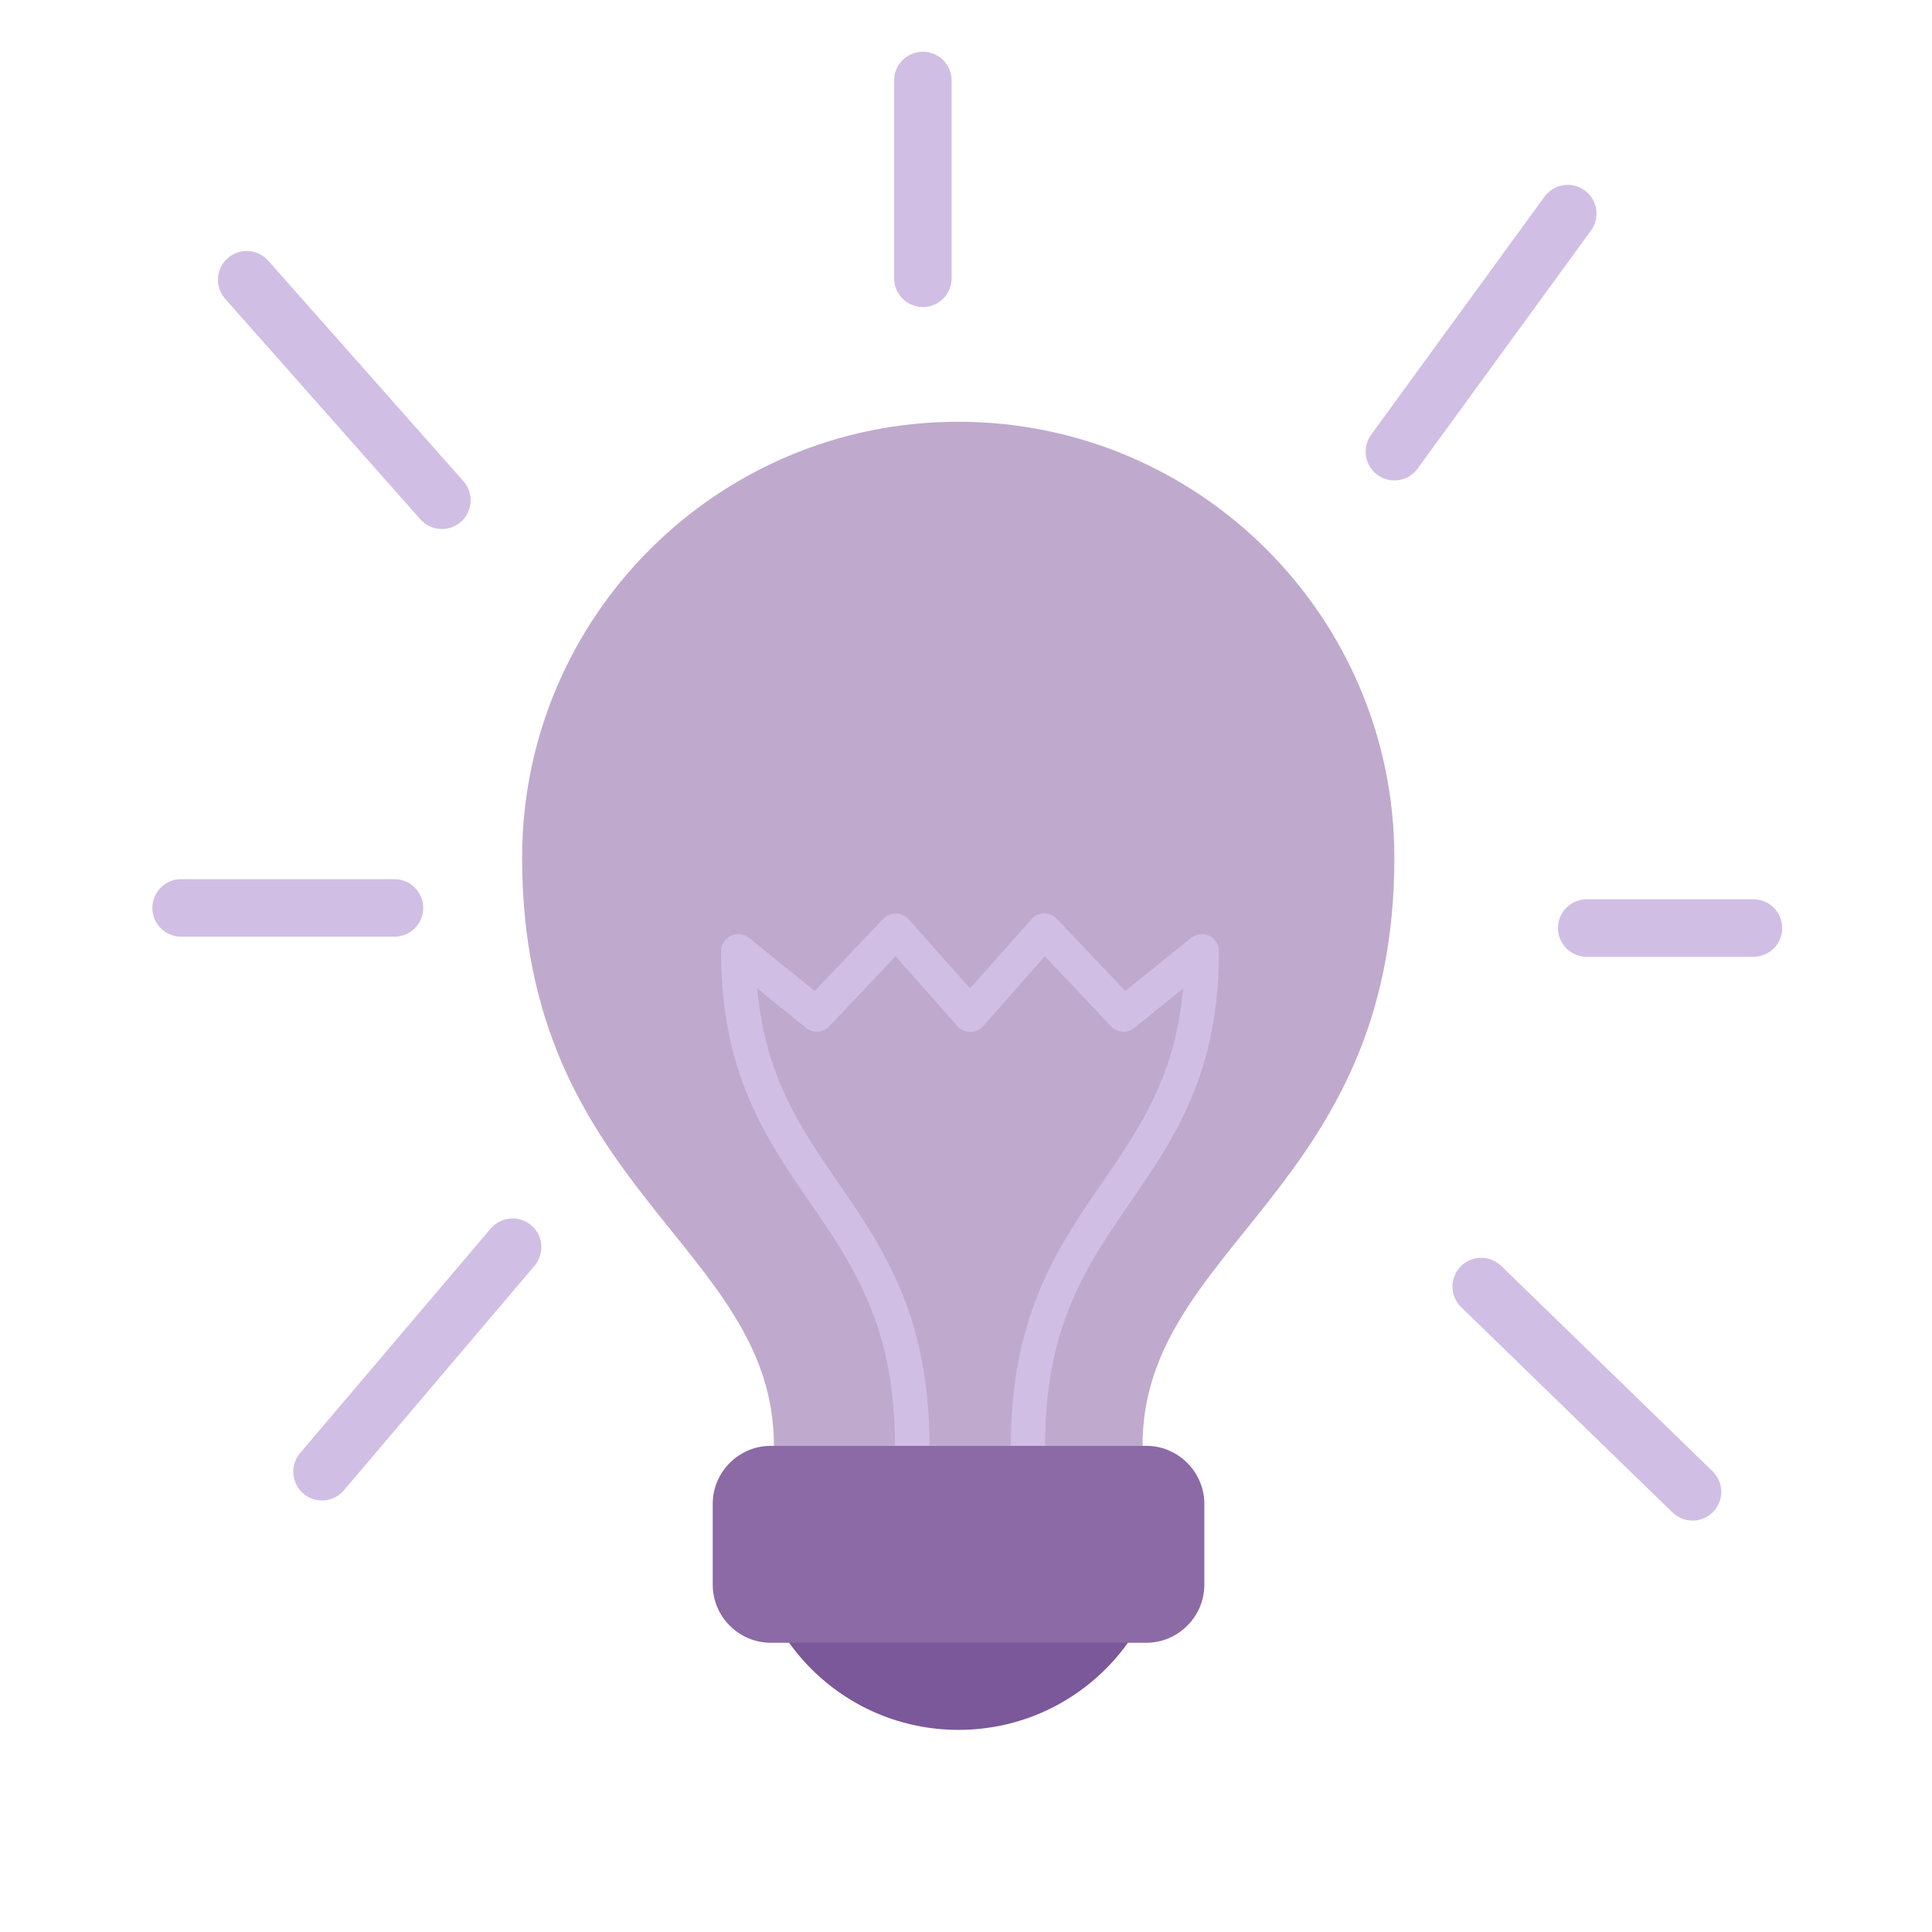 <?xml version="1.0" encoding="utf-8"?>
<!-- Generator: Adobe Illustrator 20.1.0, SVG Export Plug-In . SVG Version: 6.00 Build 0)  -->
<svg version="1.1" id="Layer_1" xmlns="http://www.w3.org/2000/svg" xmlns:xlink="http://www.w3.org/1999/xlink" x="0px" y="0px"
	 viewBox="0 0 672 672" style="enable-background:new 0 0 672 672;" xml:space="preserve">
<style type="text/css">
	.st0{fill:#FFCD73;}
	.st1{fill:#BFAACE;}
	.st2{fill:#D1BEE5;}
	.st3{fill:#7A5899;}
	.st4{fill:#8C6AA5;}
	.st5{fill:none;}
	.st6{fill:none;stroke:#D1BEE5;stroke-width:20;stroke-linecap:round;stroke-linejoin:round;stroke-miterlimit:10;}
</style>
<g>
	<path class="st0" d="M165.7,256.3c0.3-1,0.6-2.1,0.9-3.1C166.3,254.2,166,255.3,165.7,256.3z"/>
</g>
<g>
	<path class="st1" d="M397.4,502.9c0-69.7,87.6-88.8,87.6-204.5c0-83.8-67.9-151.7-151.7-151.7c-83.8,0-151.7,67.9-151.7,151.7
		c0,115.7,87.6,134.8,87.6,204.5H397.4z"/>
	<path class="st2" d="M357.6,508.9c-3.3,0-6-2.7-6-6c0-45.3,16.2-68.8,31.8-91.6c13-18.9,25.4-36.9,28.1-67.5l-16.9,13.7
		c-2.4,2-6,1.7-8.1-0.5l-23.1-24.4L342,356.9c-1.1,1.3-2.8,2-4.5,2c-1.7,0-3.3-0.7-4.5-2l-21.5-24.3L288.4,357
		c-2.1,2.3-5.7,2.5-8.1,0.5l-16.9-13.7c2.7,30.6,15.1,48.6,28.1,67.5c15.6,22.7,31.8,46.2,31.8,91.6c0,3.3-2.7,6-6,6
		c-3.3,0-6-2.7-6-6c0-41.6-14.4-62.6-29.7-84.8c-15.1-22-30.8-44.7-30.8-87.2c0-2.3,1.3-4.4,3.4-5.4c2.1-1,4.5-0.7,6.3,0.7
		l22.9,18.5l23.8-25.1c1.2-1.2,2.8-1.9,4.4-1.9c1.7,0,3.3,0.8,4.4,2l21.4,24.1l21.4-24.1c1.1-1.3,2.7-2,4.4-2c1.8,0,3.3,0.7,4.4,1.9
		l23.8,25.1l22.9-18.5c1.8-1.4,4.3-1.7,6.3-0.7c2.1,1,3.4,3.1,3.4,5.4c0,42.5-15.7,65.3-30.8,87.2c-15.3,22.2-29.7,43.1-29.7,84.8
		C363.6,506.2,360.9,508.9,357.6,508.9z"/>
	<path class="st3" d="M261,529.3c0,40,32.4,72.4,72.4,72.4s72.4-32.4,72.4-72.4H261z"/>
	<path class="st4" d="M418.9,523.1c0-11.1-9.1-20.2-20.2-20.2H268.1c-11.1,0-20.2,9.1-20.2,20.2v28.1c0,11.1,9.1,20.2,20.2,20.2
		h130.6c11.1,0,20.2-9.1,20.2-20.2V523.1z"/>
</g>
<line class="st5" x1="165.7" y1="477.5" x2="108.8" y2="529.3"/>
<line class="st6" x1="153.7" y1="174" x2="85.8" y2="97.3"/>
<line class="st6" x1="178.3" y1="433.8" x2="112" y2="511.9"/>
<line class="st6" x1="485" y1="157.1" x2="545.3" y2="74.3"/>
<line class="st6" x1="515.2" y1="447.5" x2="588.7" y2="518.9"/>
<line class="st6" x1="137.2" y1="315.8" x2="63" y2="315.8"/>
<line class="st6" x1="609.9" y1="322.8" x2="551.9" y2="322.8"/>
<line class="st6" x1="321" y1="96.8" x2="321" y2="28"/>
</svg>
